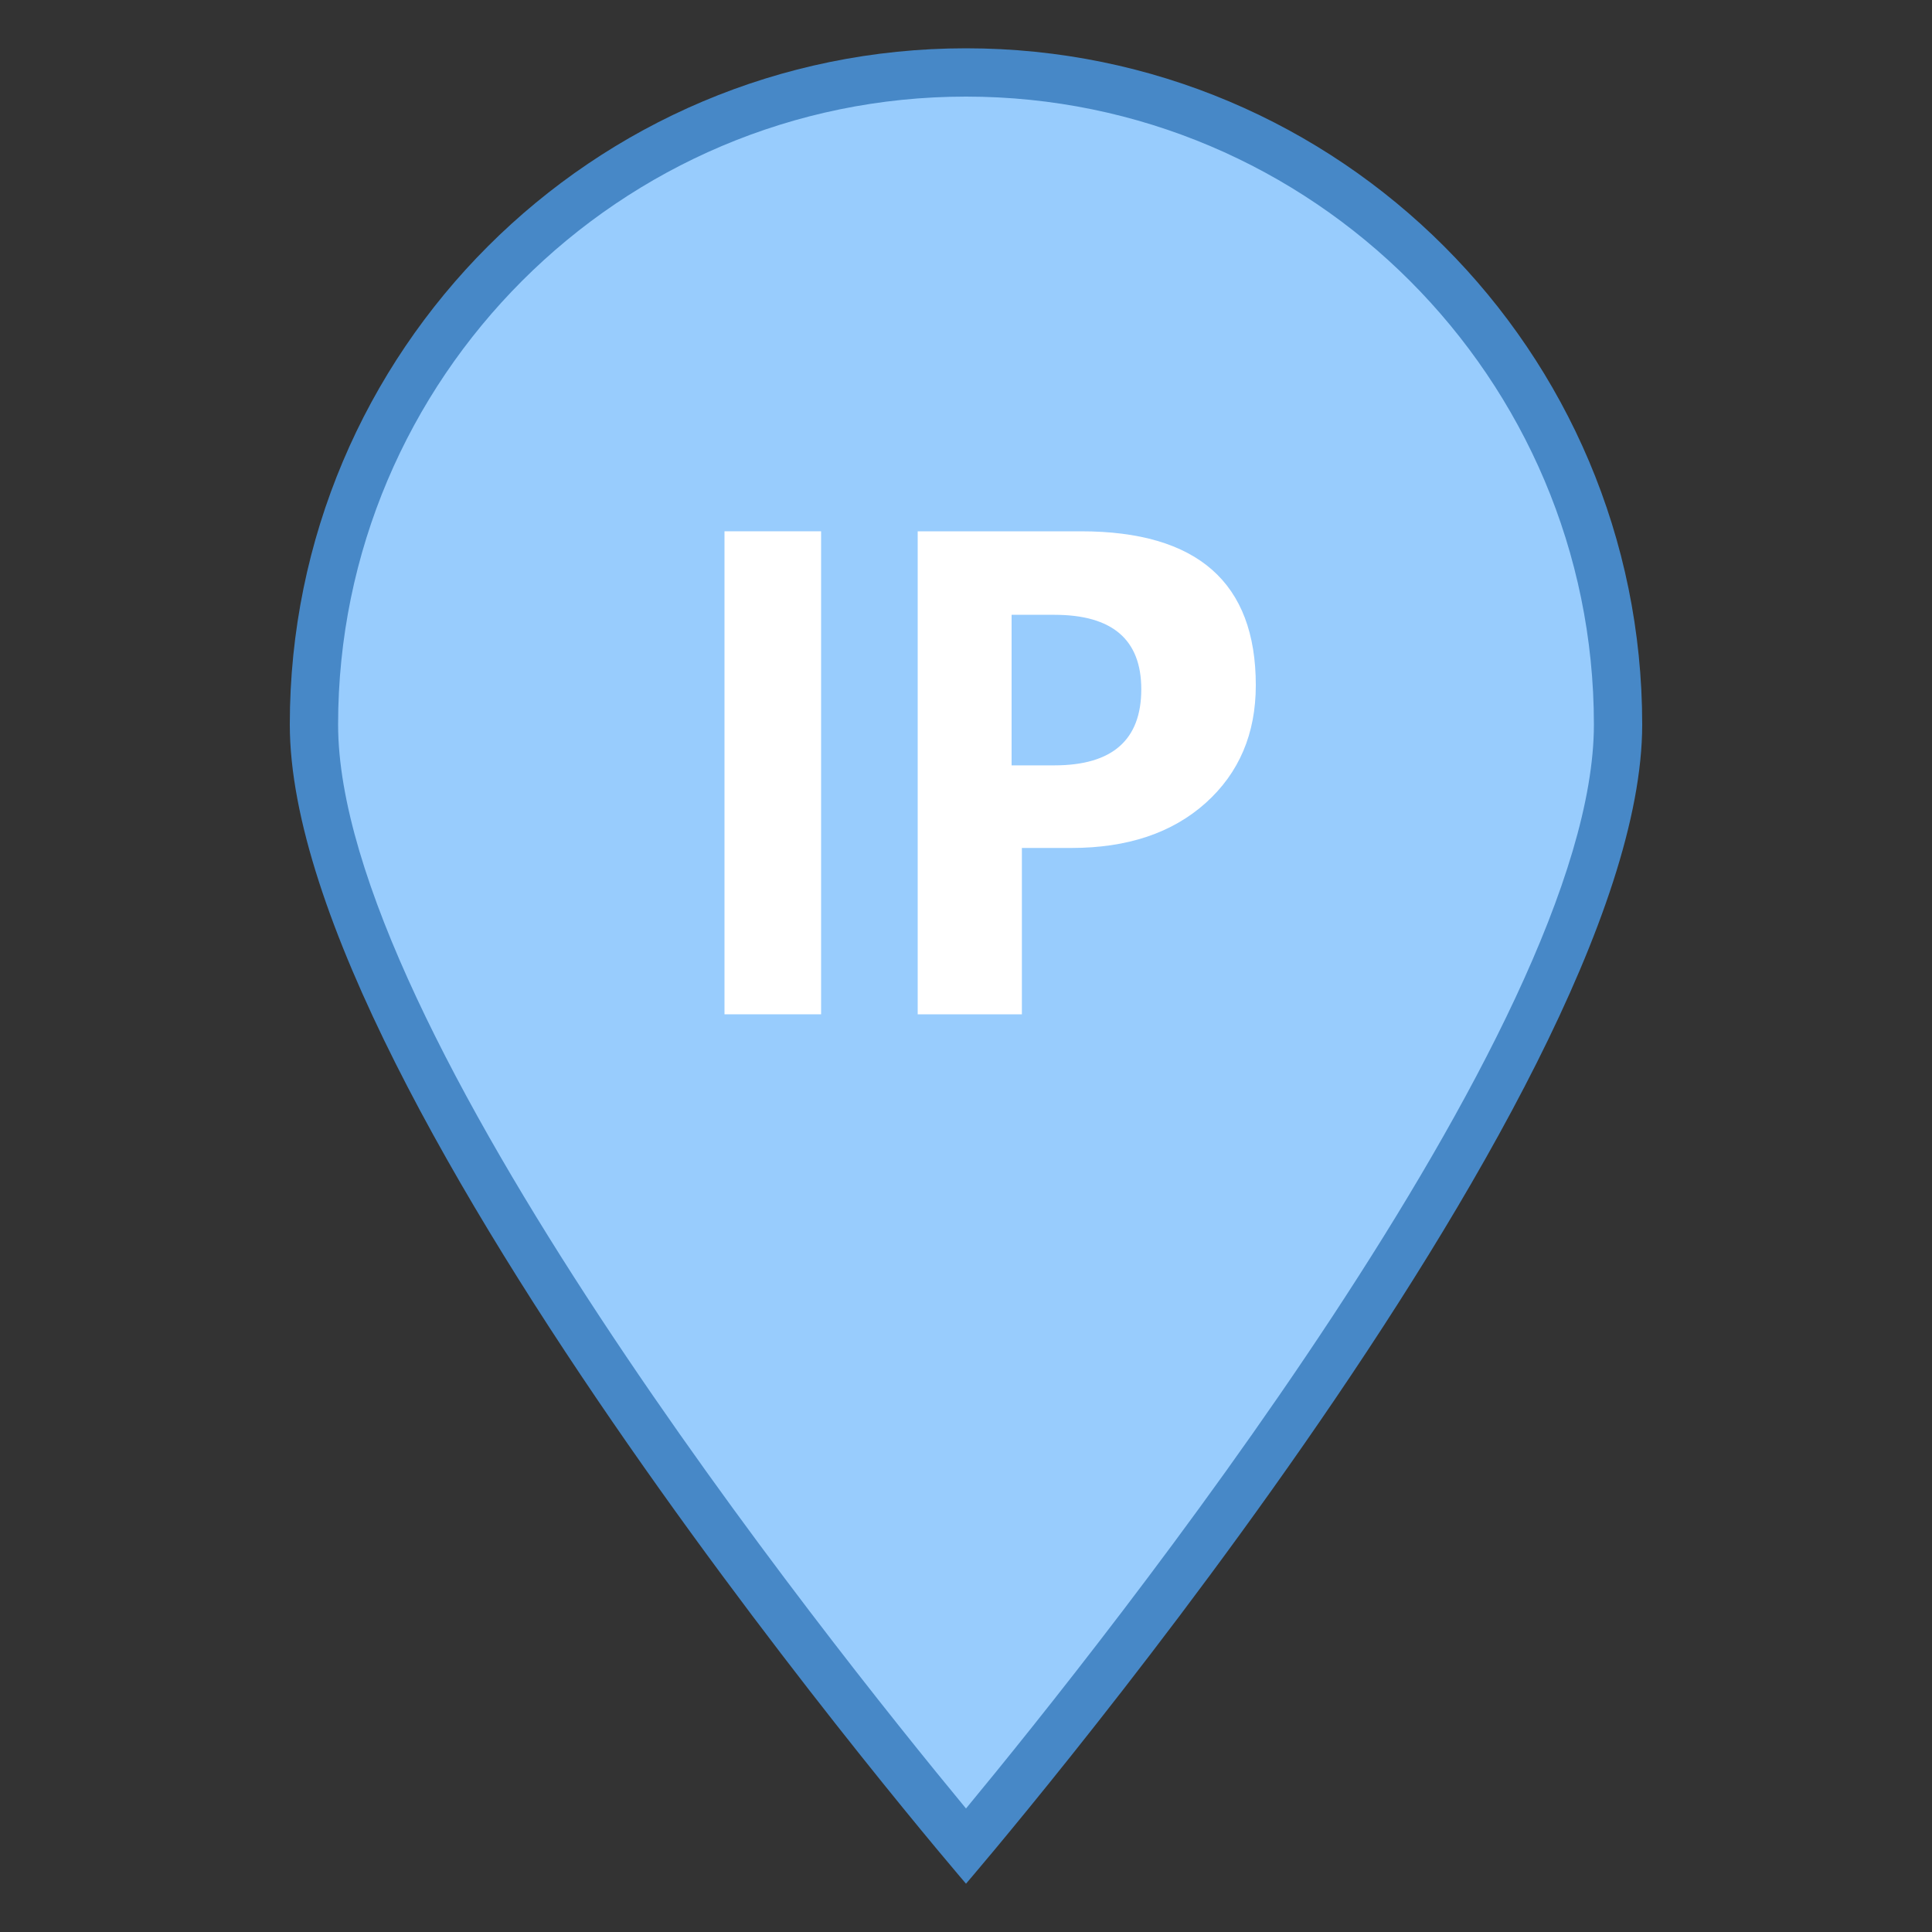 <?xml version="1.0" encoding="iso-8859-1"?>
<!-- Generator: Adobe Illustrator 21.0.2, SVG Export Plug-In . SVG Version: 6.00 Build 0)  -->
<svg xmlns="http://www.w3.org/2000/svg" xmlns:xlink="http://www.w3.org/1999/xlink" version="1.1" x="0px" y="0px" viewBox="0 0 40 40" style="enable-background:new 0 0 40 40;" xml:space="preserve">
<rect x="0" y="0" width="40" height="40" fill="#333333" stroke="none"/>
<g id="Layer_1">
</g>
<g id="Layer_2">
	<g>
		<path style="fill:#98CCFD;" d="M20,38.225C17.771,35.562,6.5,21.755,6.5,15C6.5,7.556,12.556,1.5,20,1.5S33.5,7.556,33.5,15    C33.5,21.757,22.229,35.562,20,38.225z"/>
		<g>
			<path style="fill:#4788C7;" d="M20,2c7.168,0,13,5.832,13,13c0,6.268-10.116,18.954-13,22.443C17.116,33.954,7,21.268,7,15     C7,7.832,12.832,2,20,2 M20,1C12.268,1,6,7.268,6,15s14,24,14,24s14-16.268,14-24S27.732,1,20,1L20,1z"/>
		</g>
	</g>
	<g>
		<path style="fill:#FFFFFF;" d="M17,21h-2V11h2V21z"/>
		<path style="fill:#FFFFFF;" d="M21.157,17.555V21H19V11h3.38c2.414,0,3.62,1.063,3.62,3.187c0,1.004-0.346,1.816-1.038,2.438    c-0.693,0.62-1.618,0.931-2.776,0.931H21.157z M20.944,12.729v3.117h0.886c1.199,0,1.799-0.526,1.799-1.576    c0-1.028-0.6-1.541-1.799-1.541H20.944z"/>
	</g>
</g>
</svg>
